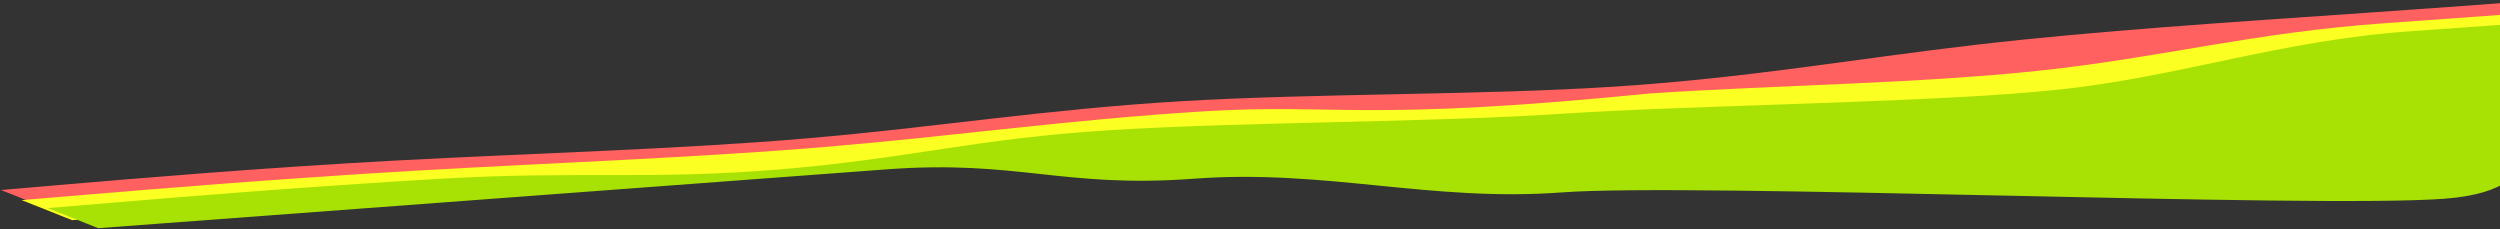 <svg width="10000" height="917" viewBox="0 0 10000 917" fill="none" xmlns="http://www.w3.org/2000/svg">
<rect x="0" y="0" width="10000" height="917" fill="#333333" stroke="none"/>
<mask id="mask0" mask-type="alpha" maskUnits="userSpaceOnUse" x="0" y="0" width="10000" height="917">
<rect width="10000" height="917" fill="#C4C4C4"/>
</mask>
<g mask="url(#mask0)">
<path fill-rule="evenodd" clip-rule="evenodd" d="M3.626 759.989L260.383 737.996C517.139 716.004 1030.65 672.019 1580.22 642.363C2129.78 612.708 2715.4 597.381 3228.91 553.396C3742.43 509.411 4183.84 436.769 4727.39 404.725C5270.95 372.681 5916.65 381.235 6454.2 346.803C6991.75 312.371 7421.14 234.952 7904.61 179.027C8388.08 123.102 8925.63 88.669 9457.17 51.849C9988.71 15.029 10514.2 -24.18 11021.7 -70.552C11529.2 -116.925 12018.7 -170.462 12263.5 -197.231L12508.2 -224L12868.7 -80.711L12606 -61.107C12343.2 -41.503 11817.7 -2.294 11292.1 36.914C10766.6 76.123 10241.1 115.331 9715.54 154.539C9190.01 193.748 8472.69 295.792 7947.15 335C7421.62 374.209 7087.89 350.581 6562.36 389.79C6036.82 428.998 5511.29 468.207 4985.76 507.415C4460.23 546.623 3934.7 585.832 3409.17 625.04C2883.64 664.249 2358.11 703.457 1832.58 742.665C1307.05 781.874 781.519 821.082 518.754 840.686L255.988 860.291L3.626 759.989Z" fill="#FF6161"/>
<path fill-rule="evenodd" clip-rule="evenodd" d="M86.537 800.396L344.495 778.881C602.453 757.366 1118.37 714.336 1663.13 682.771C2207.89 651.206 2781.5 631.105 3297.41 588.075C3813.33 545.045 4271.55 479.086 4811.51 445.61C5351.46 412.134 5444.25 489 6596.98 374C7132.13 338.614 7667.24 335.084 8159.12 282.5C8651 229.916 9010.94 130.032 9541.28 92.734C10071.6 55.437 10597.1 16.228 11108.3 -28.712C11619.4 -73.653 12116 -124.327 12364.4 -149.663L12612.7 -175L12901.2 -60.352L12638.4 -40.748C12375.7 -21.143 11850.1 18.065 11324.6 57.273C10799.1 96.482 10273.5 135.69 9748.01 174.899C9222.48 214.107 8509.45 406.401 7983.92 445.61C7458.39 484.818 6544.69 488.566 6019.16 527.774C5493.63 566.983 5543.76 488.566 5018.23 527.774C4492.7 566.983 4041.79 624.792 3516.26 664C2990.73 703.209 2390.58 723.816 1865.05 763.025C1339.52 802.233 813.988 841.441 551.222 861.046L288.457 880.65L86.537 800.396Z" fill="#FBFF22"/>
<path fill-rule="evenodd" clip-rule="evenodd" d="M191.067 832.396L449.025 810.881C706.982 789.366 1222.9 746.336 1767.66 714.771C2312.42 683.206 2605.46 720.429 3121.37 677.399C3637.29 634.369 3902.56 553.976 4442.51 520.5C4982.46 487.024 5712.78 490.387 6247.93 455C6783.07 419.614 7742.73 411.084 8234.61 358.5C8726.49 305.916 9115.47 162.032 9645.81 124.734C10176.1 87.437 10701.7 48.228 11212.8 3.287C11723.9 -41.653 12220.6 -92.326 12468.9 -117.663L12717.3 -143L13005.7 -28.352L12743 -8.748C12480.2 10.857 11954.7 50.065 11429.1 89.273C10903.6 128.482 11019.1 350.292 10493.6 389.5C9968.08 428.709 10302 755.816 9776.42 795.025C9250.89 834.233 6773.46 730.391 6247.93 769.6C5722.4 808.808 5301.95 675.563 4776.42 714.771C4250.89 753.98 4071.7 638.191 3546.17 677.399C3020.64 716.608 2495.11 755.816 1969.58 795.025C1444.05 834.233 918.517 873.441 655.752 893.046L392.987 912.65L191.067 832.396Z" fill="#A8E204"/>
</g>
</svg>
